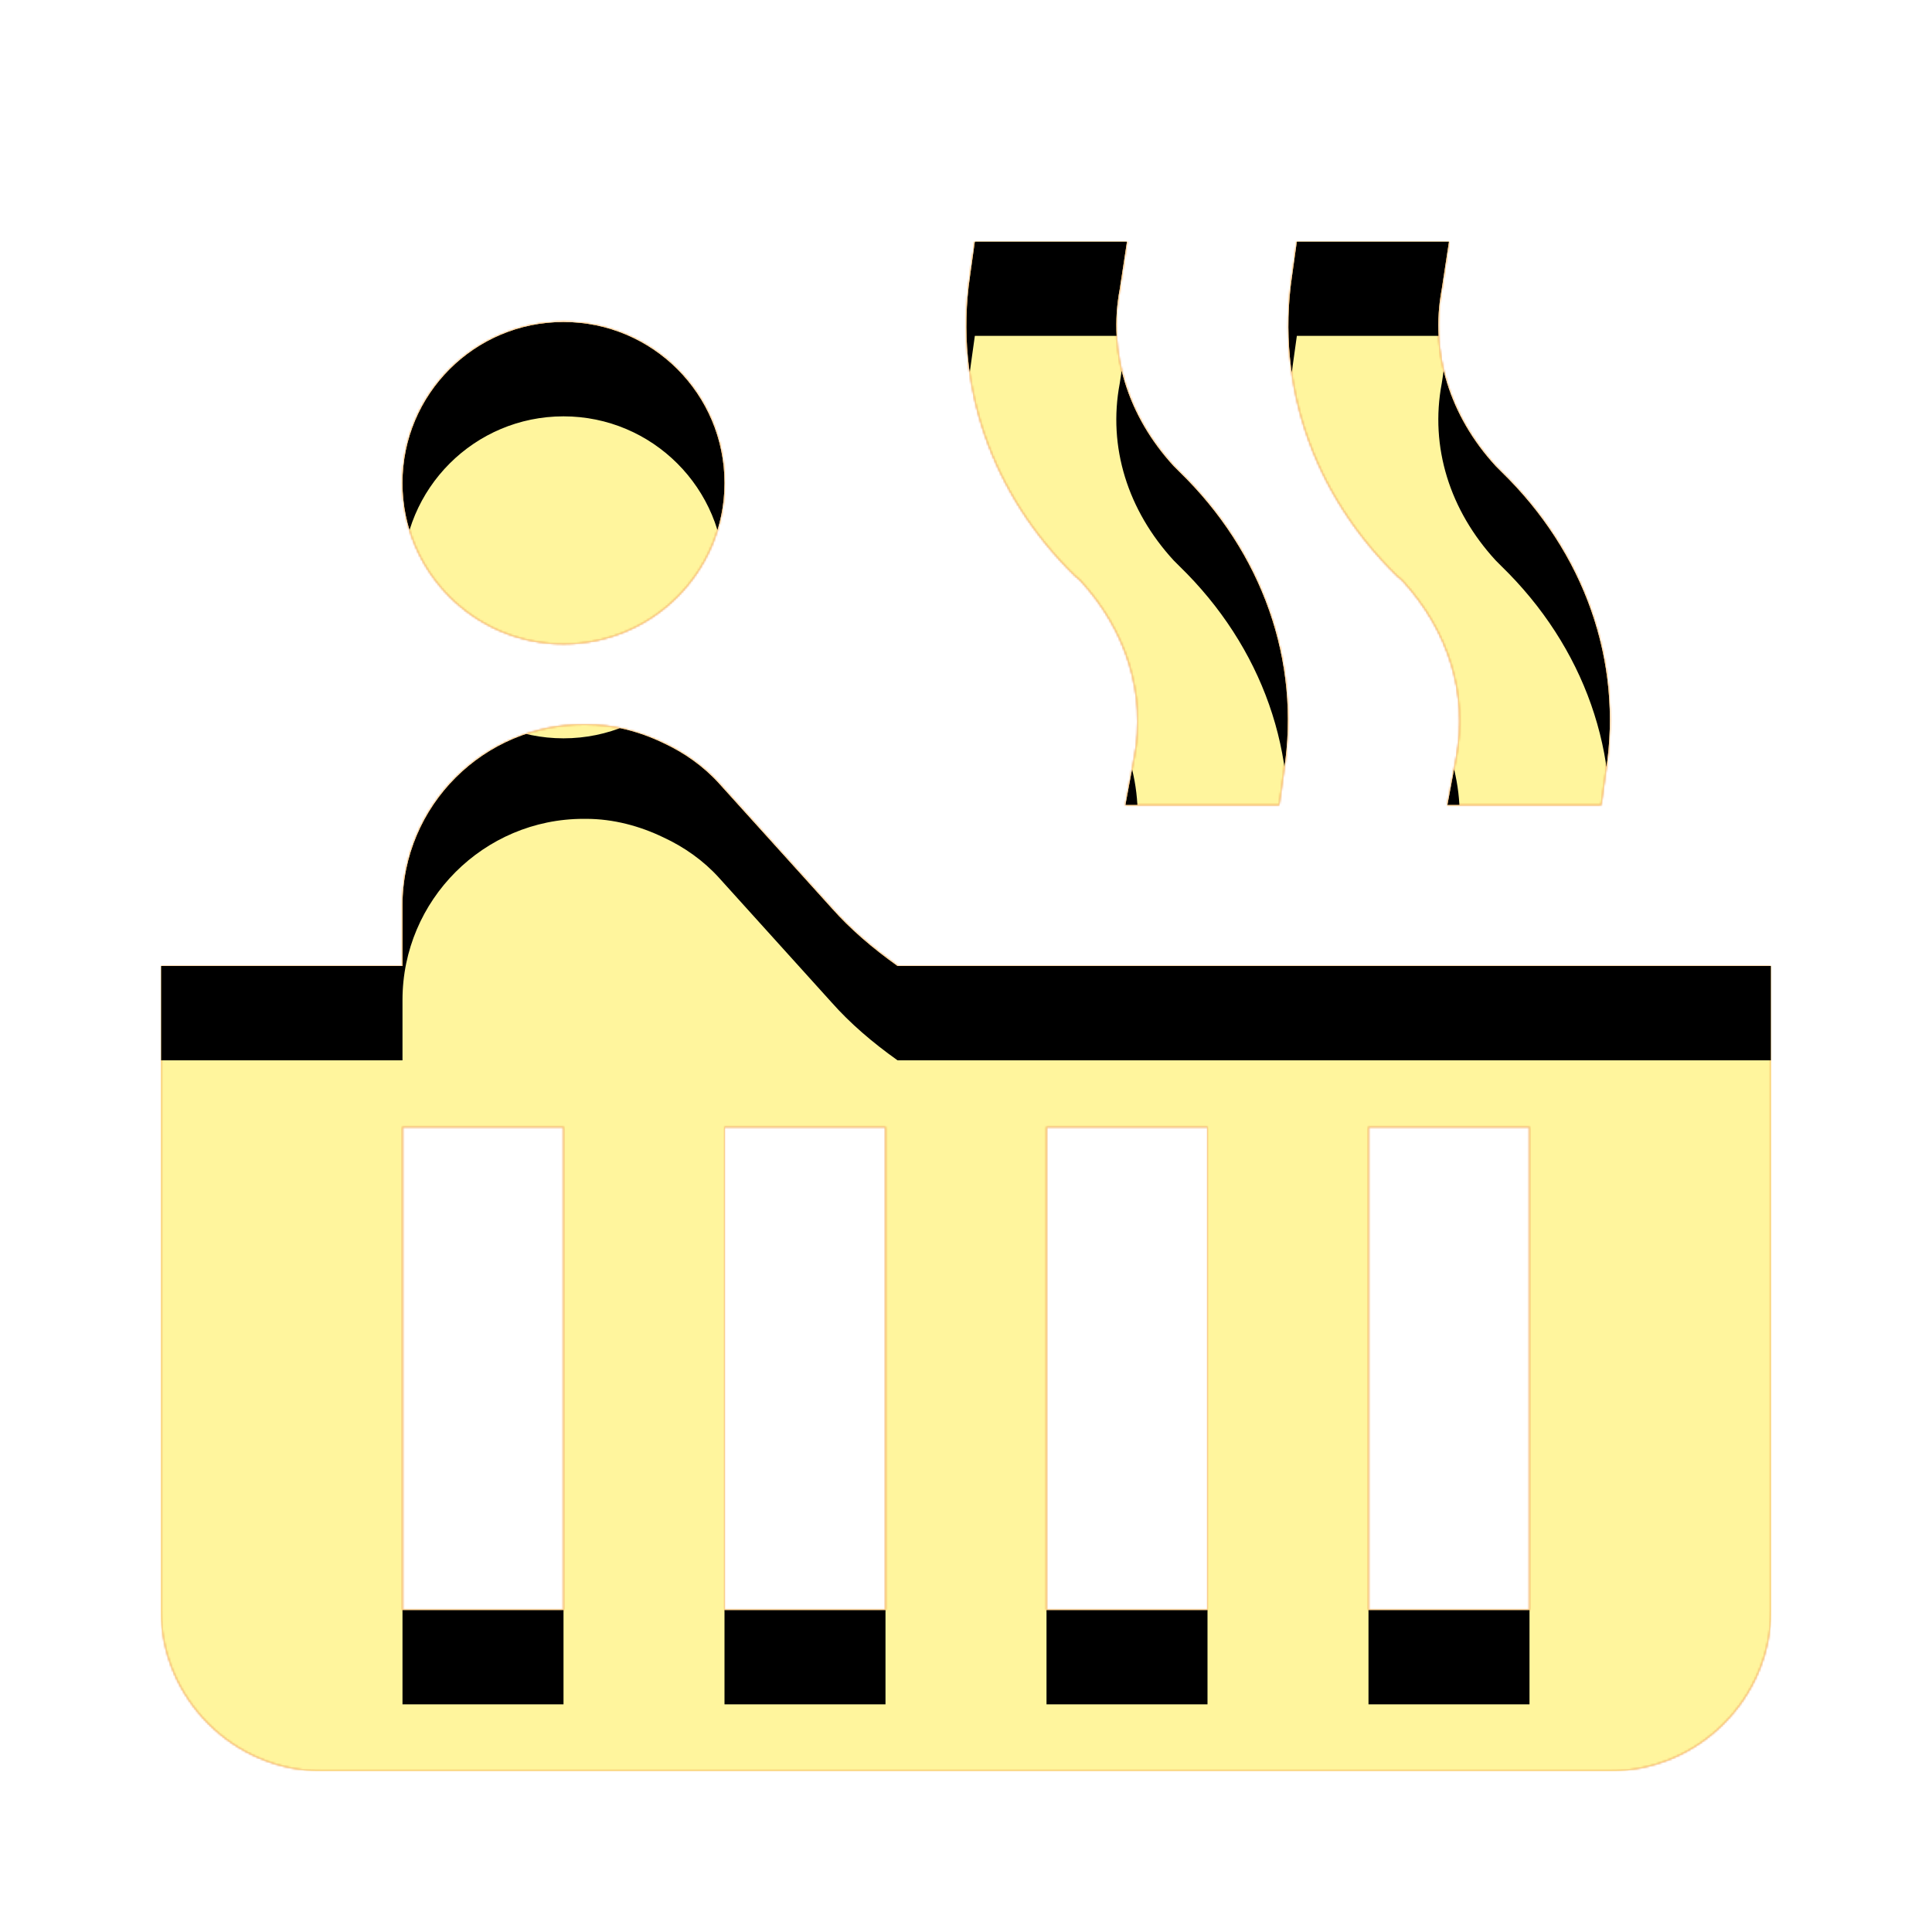 <svg version="1.1" xmlns="http://www.w3.org/2000/svg" xmlns:xlink="http://www.w3.org/1999/xlink" viewBox="0,0,1024,1024">
	<!-- Color names: teamapps-color-1, teamapps-color-2, teamapps-color-3 -->
	<desc>hot_tub icon - Licensed under Apache License v2.0 (http://www.apache.org/licenses/LICENSE-2.0) - Created with Iconfu.com - Derivative work of Material icons (Copyright Google Inc.)</desc>
	<defs>
		<clipPath id="clip-A6iYBM0j">
			<path d="M213.33,256c0,-47.13 38.21,-85.33 85.34,-85.33c47.13,0 85.33,38.2 85.33,85.33c0,47.13 -38.2,85.33 -85.33,85.33c-47.13,0 -85.34,-38.2 -85.34,-85.33zM938.67,512v341.33c0,46.93 -38.41,85.34 -85.34,85.34h-682.66c-46.93,0 -85.34,-38.41 -85.34,-85.34v-341.33h128v-32c0,-52.91 43.09,-96 96,-96h1.28c14.51,0 28.59,3.84 40.96,9.81c11.09,5.12 21.33,12.38 29.44,21.34l59.74,66.13c9.81,11.09 21.75,21.33 34.98,30.72zM851.2,408.32l-2.56,18.35h-81.49l4.69,-25.18c6.4,-33.71 -4.27,-67.41 -28.59,-93.86l-2.98,-2.56c-43.95,-43.09 -64,-100.69 -55.47,-158.72l2.56,-18.35h80.64l-3.84,25.17c-6.4,33.71 4.27,67.42 28.59,93.87l2.98,2.99c43.95,42.67 64.43,100.26 55.47,158.29zM680.53,408.32l-2.56,18.35h-81.49l4.69,-25.18c6.4,-33.71 -4.26,-67.41 -28.58,-93.86l-2.99,-2.56c-43.95,-43.09 -64,-100.69 -55.47,-158.72l2.56,-18.35h80.64l-3.84,25.17c-6.4,33.71 4.27,67.42 28.59,93.87l2.99,2.99c43.95,42.67 64.42,100.26 55.46,158.29zM640,597.33h-85.33v256h85.33zM810.67,597.33h-85.34v256h85.34zM298.67,597.33h-85.34v256h85.34zM469.33,597.33h-85.33v256h85.33z"/>
		</clipPath>
		<radialGradient cx="0" cy="0" r="1448.15" id="color-NsThuI4b" gradientUnits="userSpaceOnUse">
			<stop offset="0.07" stop-color="#ffffff"/>
			<stop offset="0.75" stop-color="#000000"/>
		</radialGradient>
		<linearGradient x1="0" y1="1024" x2="1024" y2="0" id="color-zGnrBM8E" gradientUnits="userSpaceOnUse">
			<stop offset="0.2" stop-color="#000000"/>
			<stop offset="0.8" stop-color="#ffffff"/>
		</linearGradient>
		<filter id="filter-170VZFpQ" color-interpolation-filters="sRGB">
			<feOffset/>
		</filter>
		<filter id="filter-maCLd5LX" x="0%" y="0%" width="100%" height="100%" color-interpolation-filters="sRGB">
			<feColorMatrix values="1 0 0 0 0 0 1 0 0 0 0 0 1 0 0 0 0 0 0.05 0" in="SourceGraphic"/>
			<feOffset dy="20"/>
			<feGaussianBlur stdDeviation="11" result="blur0"/>
			<feColorMatrix values="1 0 0 0 0 0 1 0 0 0 0 0 1 0 0 0 0 0 0.07 0" in="SourceGraphic"/>
			<feOffset dy="30"/>
			<feGaussianBlur stdDeviation="20" result="blur1"/>
			<feMerge>
				<feMergeNode in="blur0"/>
				<feMergeNode in="blur1"/>
			</feMerge>
		</filter>
		<mask id="mask-7UWwEyja">
			<path d="M213.33,256c0,-47.13 38.21,-85.33 85.34,-85.33c47.13,0 85.33,38.2 85.33,85.33c0,47.13 -38.2,85.33 -85.33,85.33c-47.13,0 -85.34,-38.2 -85.34,-85.33zM938.67,512v341.33c0,46.93 -38.41,85.34 -85.34,85.34h-682.66c-46.93,0 -85.34,-38.41 -85.34,-85.34v-341.33h128v-32c0,-52.91 43.09,-96 96,-96h1.28c14.51,0 28.59,3.84 40.96,9.81c11.09,5.12 21.33,12.38 29.44,21.34l59.74,66.13c9.81,11.09 21.75,21.33 34.98,30.72zM851.2,408.32l-2.56,18.35h-81.49l4.69,-25.18c6.4,-33.71 -4.27,-67.41 -28.59,-93.86l-2.98,-2.56c-43.95,-43.09 -64,-100.69 -55.47,-158.72l2.56,-18.35h80.64l-3.84,25.17c-6.4,33.71 4.27,67.42 28.59,93.87l2.98,2.99c43.95,42.67 64.43,100.26 55.47,158.29zM680.53,408.32l-2.56,18.35h-81.49l4.69,-25.18c6.4,-33.71 -4.26,-67.41 -28.58,-93.86l-2.99,-2.56c-43.95,-43.09 -64,-100.69 -55.47,-158.72l2.56,-18.35h80.64l-3.84,25.17c-6.4,33.71 4.27,67.42 28.59,93.87l2.99,2.99c43.95,42.67 64.42,100.26 55.46,158.29zM640,597.33h-85.33v256h85.33zM810.67,597.33h-85.34v256h85.34zM298.67,597.33h-85.34v256h85.34zM469.33,597.33h-85.33v256h85.33z" fill="#ffffff"/>
		</mask>
		<mask id="mask-Dhf41NzR">
			<rect fill="url(#color-zGnrBM8E)" x="85.33" y="128" width="853.34" height="810.67"/>
		</mask>
		<mask id="mask-uRKQFsSL">
			<path d="M213.33,256c0,-47.13 38.21,-85.33 85.34,-85.33c47.13,0 85.33,38.2 85.33,85.33c0,47.13 -38.2,85.33 -85.33,85.33c-47.13,0 -85.34,-38.2 -85.34,-85.33zM938.67,512v341.33c0,46.93 -38.41,85.34 -85.34,85.34h-682.66c-46.93,0 -85.34,-38.41 -85.34,-85.34v-341.33h128v-32c0,-52.91 43.09,-96 96,-96h1.28c14.51,0 28.59,3.84 40.96,9.81c11.09,5.12 21.33,12.38 29.44,21.34l59.74,66.13c9.81,11.09 21.75,21.33 34.98,30.72zM851.2,408.32l-2.56,18.35h-81.49l4.69,-25.18c6.4,-33.71 -4.27,-67.41 -28.59,-93.86l-2.98,-2.56c-43.95,-43.09 -64,-100.69 -55.47,-158.72l2.56,-18.35h80.64l-3.84,25.17c-6.4,33.71 4.27,67.42 28.59,93.87l2.98,2.99c43.95,42.67 64.43,100.26 55.47,158.29zM680.53,408.32l-2.56,18.35h-81.49l4.69,-25.18c6.4,-33.71 -4.26,-67.41 -28.58,-93.86l-2.99,-2.56c-43.95,-43.09 -64,-100.69 -55.47,-158.72l2.56,-18.35h80.64l-3.84,25.17c-6.4,33.71 4.27,67.42 28.59,93.87l2.99,2.99c43.95,42.67 64.42,100.26 55.46,158.29zM640,597.33h-85.33v256h85.33zM810.67,597.33h-85.34v256h85.34zM298.67,597.33h-85.34v256h85.34zM469.33,597.33h-85.33v256h85.33z" fill="url(#color-NsThuI4b)"/>
		</mask>
	</defs>
	<g fill="none" fill-rule="nonzero" style="mix-blend-mode: normal">
		<g mask="url(#mask-7UWwEyja)">
			<g color="#ffc107" class="teamapps-color-2">
				<rect x="85.33" y="128" width="853.34" height="810.67" fill="currentColor"/>
			</g>
			<g color="#e65100" class="teamapps-color-3" mask="url(#mask-Dhf41NzR)">
				<rect x="85.33" y="128" width="853.34" height="810.67" fill="currentColor"/>
			</g>
		</g>
		<g filter="url(#filter-170VZFpQ)" mask="url(#mask-uRKQFsSL)">
			<g color="#fff59d" class="teamapps-color-1">
				<rect x="85.33" y="128" width="853.34" height="810.67" fill="currentColor"/>
			</g>
		</g>
		<g clip-path="url(#clip-A6iYBM0j)">
			<path d="M-7.67,981.67v-996.67h1039.34v996.67zM298.67,341.33c47.13,0 85.33,-38.2 85.33,-85.33c0,-47.13 -38.2,-85.33 -85.33,-85.33c-47.13,0 -85.34,38.2 -85.34,85.33c0,47.13 38.21,85.33 85.34,85.33zM475.73,512c-13.23,-9.39 -25.17,-19.63 -34.98,-30.72l-59.74,-66.13c-8.11,-8.96 -18.35,-16.22 -29.44,-21.34c-12.37,-5.97 -26.45,-9.81 -40.96,-9.81h-1.28c-52.91,0 -96,43.09 -96,96v32h-128v341.33c0,46.93 38.41,85.34 85.34,85.34h682.66c46.93,0 85.34,-38.41 85.34,-85.34v-341.33zM795.73,250.03l-2.98,-2.99c-24.32,-26.45 -34.99,-60.16 -28.59,-93.87l3.84,-25.17h-80.64l-2.56,18.35c-8.53,58.03 11.52,115.63 55.47,158.72l2.98,2.56c24.32,26.45 34.99,60.15 28.59,93.86l-4.69,25.18h81.49l2.56,-18.35c8.96,-58.03 -11.52,-115.62 -55.47,-158.29zM625.07,250.03l-2.99,-2.99c-24.32,-26.45 -34.99,-60.16 -28.59,-93.87l3.84,-25.17h-80.64l-2.56,18.35c-8.53,58.03 11.52,115.63 55.47,158.72l2.99,2.56c24.32,26.45 34.98,60.15 28.58,93.86l-4.69,25.18h81.49l2.56,-18.35c8.96,-58.03 -11.51,-115.62 -55.46,-158.29zM640,853.33h-85.33v-256h85.33zM810.67,853.33h-85.34v-256h85.34zM298.67,853.33h-85.34v-256h85.34zM469.33,853.33h-85.33v-256h85.33z" fill="#000000" filter="url(#filter-maCLd5LX)"/>
		</g>
	</g>
</svg>